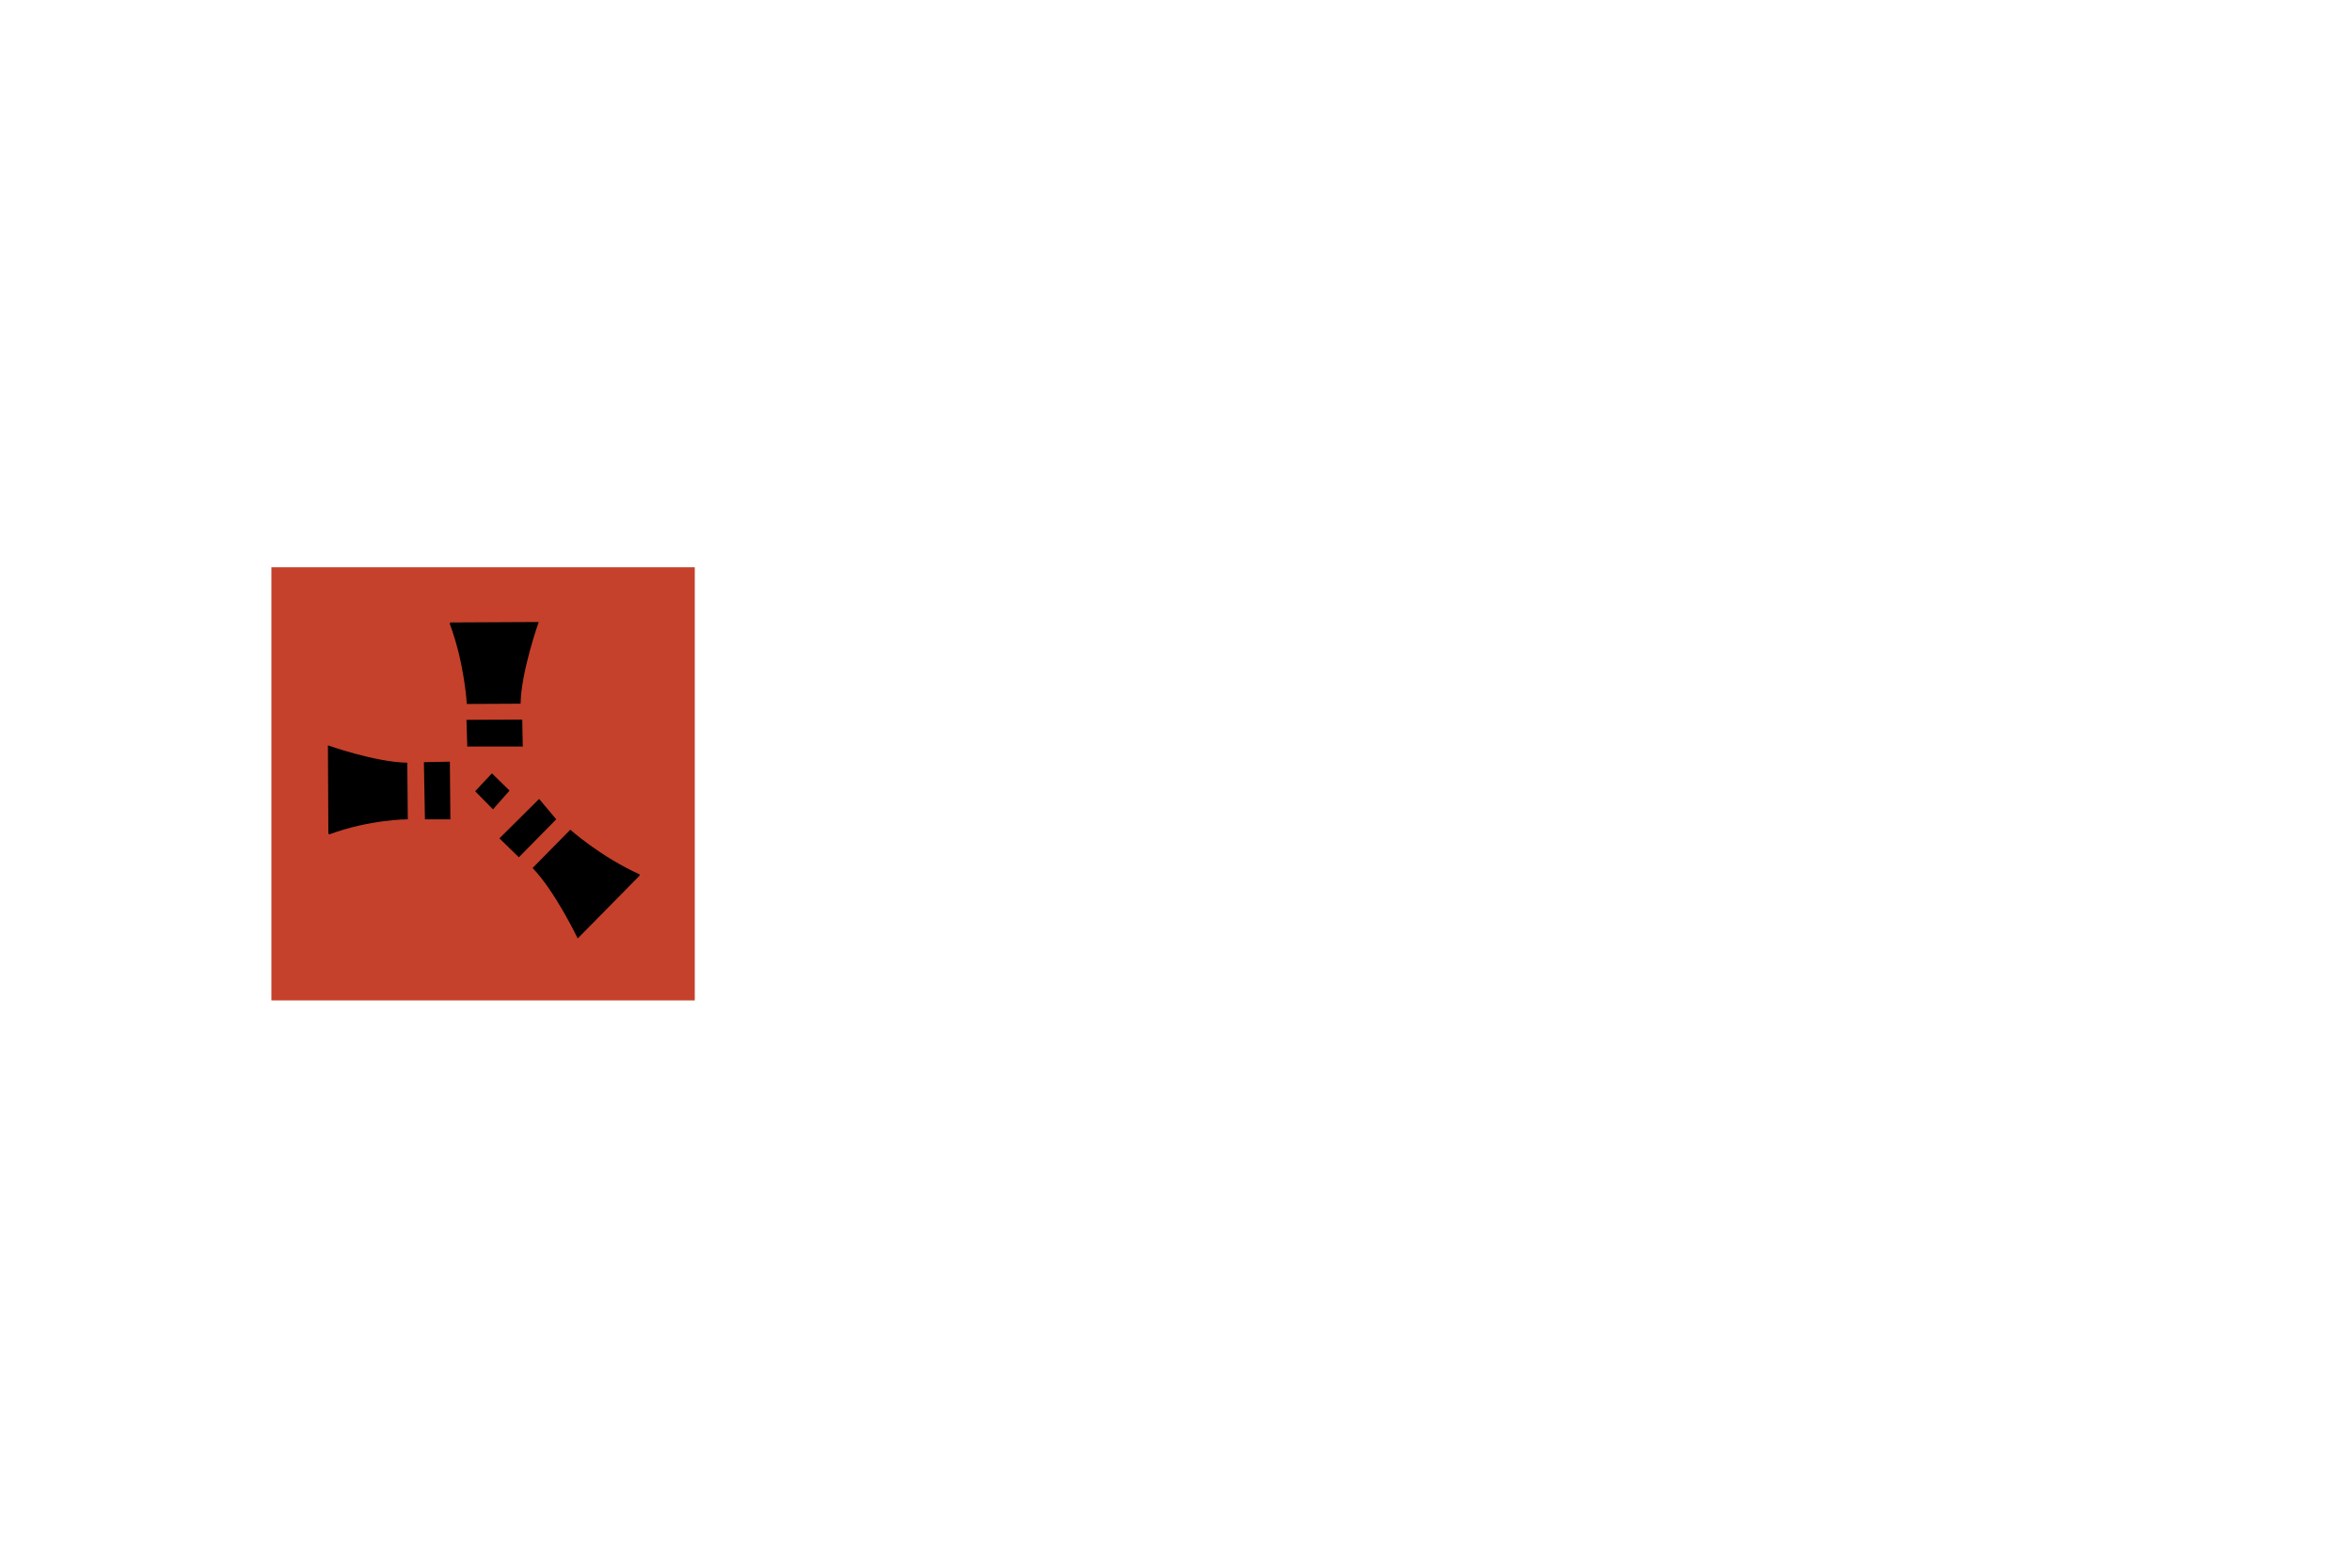 <svg xmlns="http://www.w3.org/2000/svg" height="800" width="1200" viewBox="-104.098 -41.541 902.181 249.248">
    <path d="M0 0h162.406v166.165H0z" fill="#c5412b" />
    <path d="M21.852 102.207l-.167-33.888s18.084 6.442 30.44 6.655l.2 21.718s-14.542-.005-30.08 5.772" />
    <path style="marker:none"
        d="M58.5 74.775l9.96-.2.2 22.117h-9.762zm26.096 4.282l-6.431 6.862 6.845 6.942 6.337-7.183zm-9.762-20.534l21.393-.1.2 10.349H75.132zm27.861 30.348L87.47 103.996l7.463 7.263 14.328-14.567z"
        color="#000" overflow="visible" />
    <path
        d="M68.647 21.168L102.535 21s-6.74 18.98-6.953 31.334l-20.624.1s-.791-15.337-6.568-30.875m72.892 96.694l-23.78 24.144s-8.703-18.163-17.313-27.027l14.473-14.694s11.433 10.256 26.523 17.117" />
</svg>